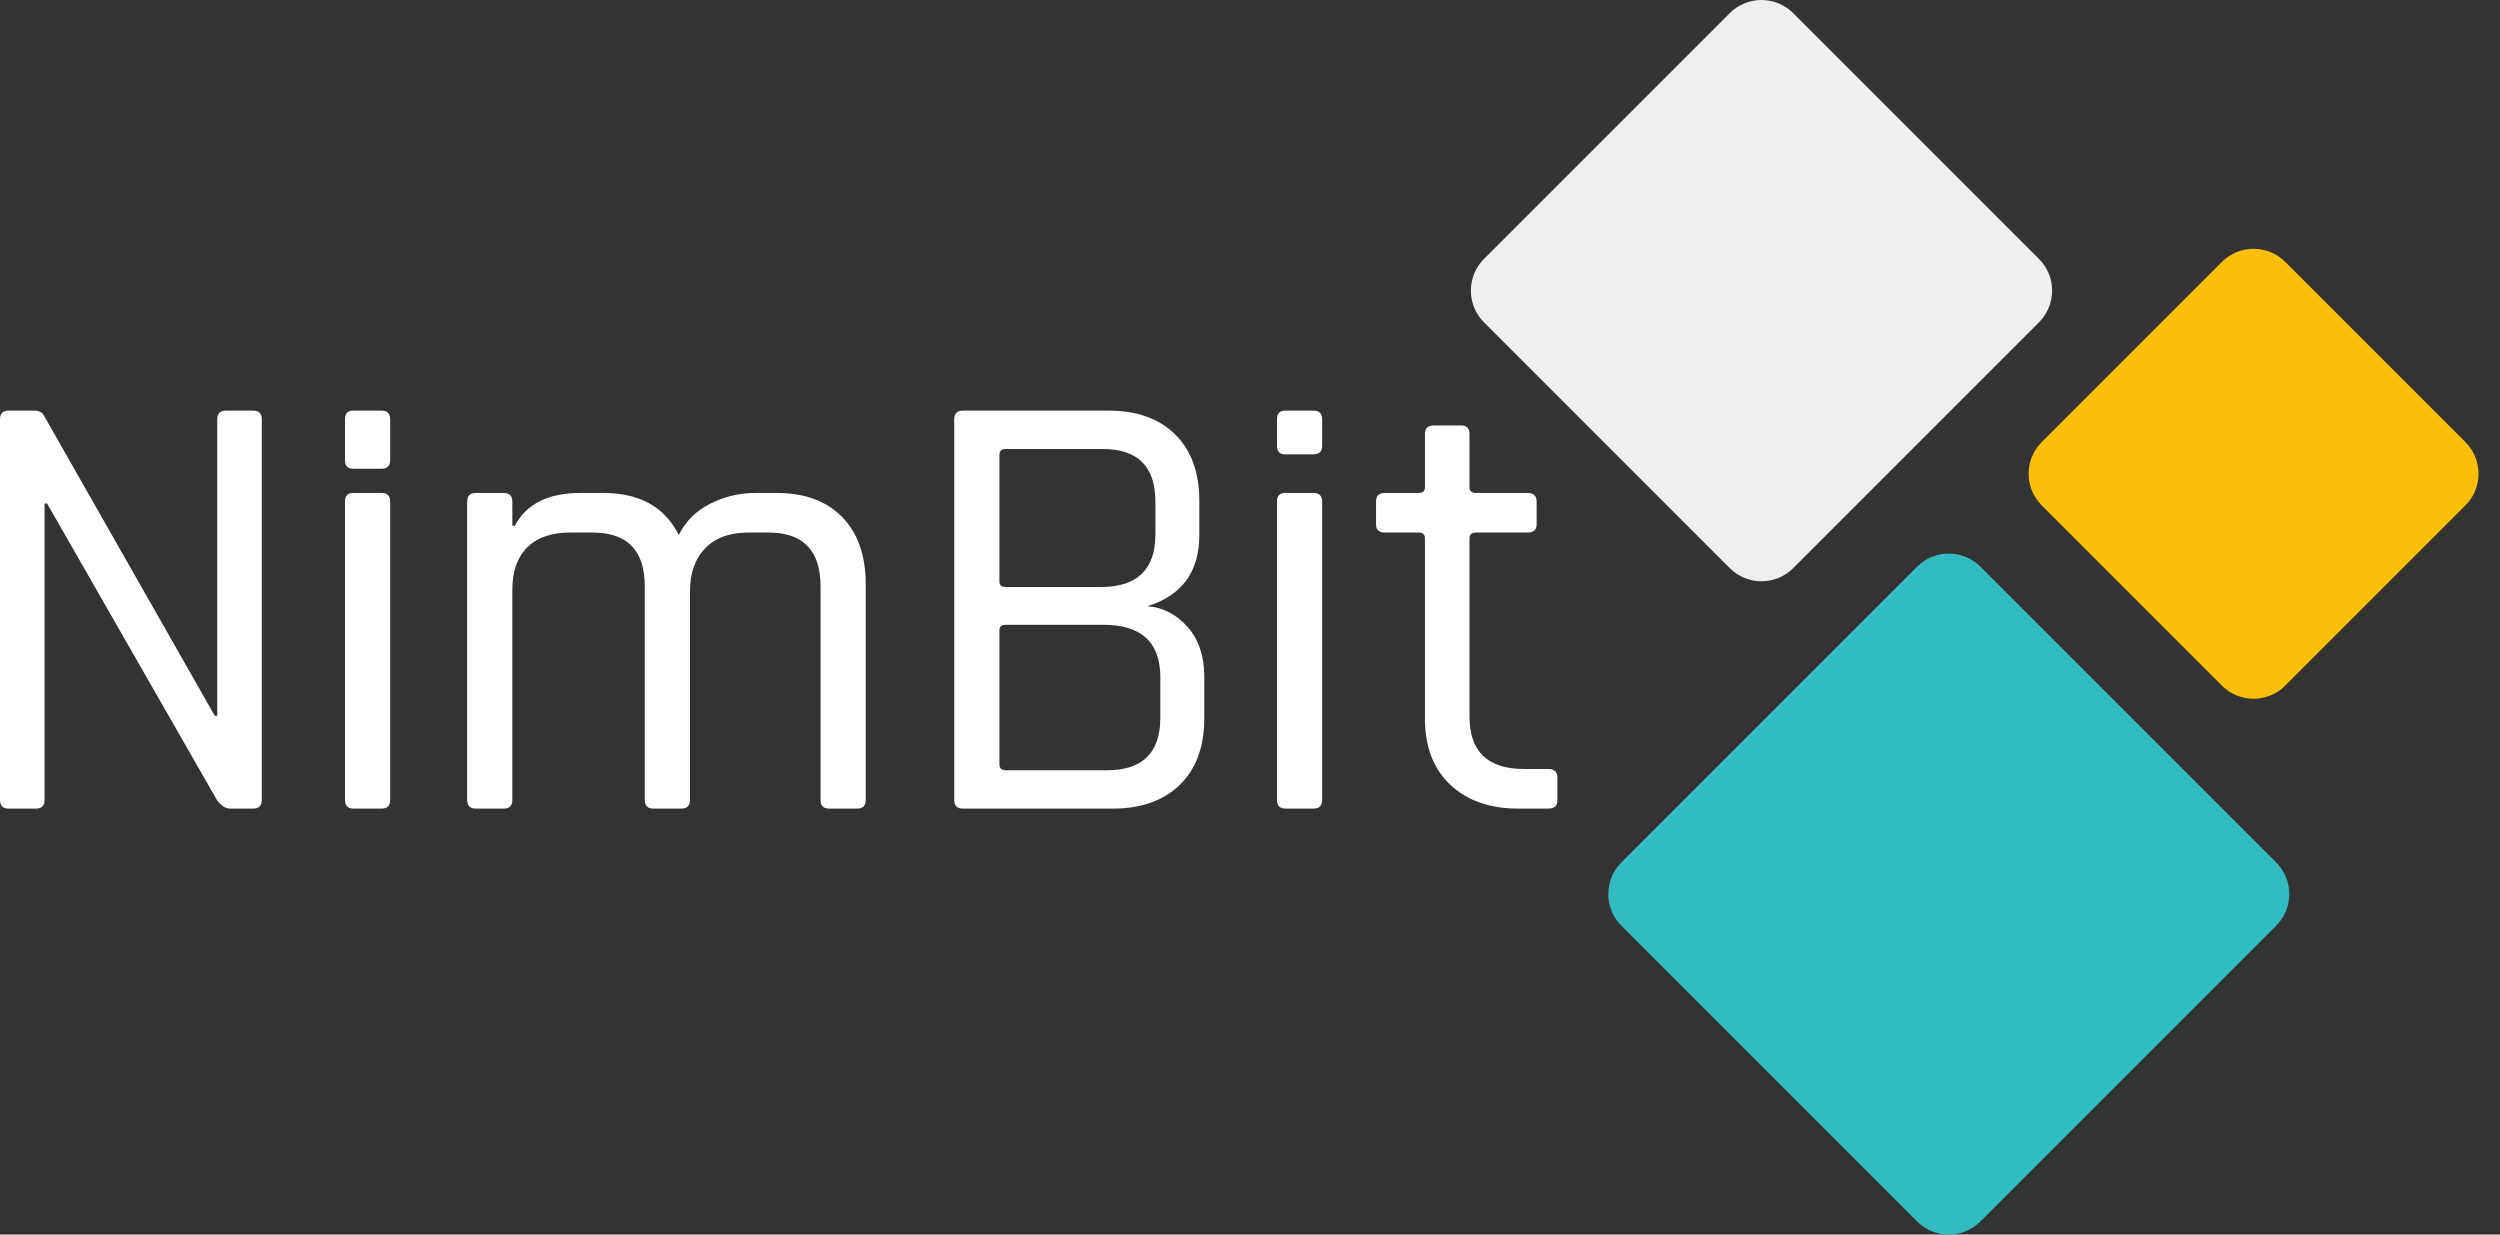 <svg width="81" height="40" viewBox="0 0 81 40" fill="none" xmlns="http://www.w3.org/2000/svg">
<rect x="0" y="0" width="81" height="40" fill="#333333" stroke="none"/>
<path d="M1.163 26.199H0.281C0.094 26.199 0 26.105 0 25.918V13.585C0 13.399 0.094 13.304 0.281 13.304H1.103C1.263 13.304 1.37 13.358 1.424 13.465L6.958 23.191H7.039V13.585C7.039 13.399 7.132 13.304 7.32 13.304H8.202C8.389 13.304 8.482 13.399 8.482 13.585V25.918C8.482 26.105 8.389 26.199 8.202 26.199H7.46C7.312 26.199 7.172 26.112 7.039 25.938L1.524 16.312H1.444V25.918C1.444 26.105 1.35 26.199 1.163 26.199Z" fill="white"/>
<path d="M11.178 25.918V16.252C11.178 16.065 11.264 15.972 11.438 15.972H12.361C12.548 15.972 12.642 16.065 12.642 16.252V25.918C12.642 26.105 12.548 26.199 12.361 26.199H11.458C11.271 26.199 11.178 26.105 11.178 25.918ZM11.178 14.906V13.585C11.178 13.398 11.264 13.304 11.438 13.304H12.361C12.548 13.304 12.642 13.398 12.642 13.585V14.906C12.642 15.094 12.548 15.187 12.361 15.187H11.438C11.264 15.187 11.178 15.094 11.178 14.906Z" fill="white"/>
<path d="M16.319 26.199H15.416C15.229 26.199 15.136 26.105 15.136 25.918V16.252C15.136 16.065 15.229 15.972 15.416 15.972H16.319C16.506 15.972 16.6 16.065 16.6 16.252V17.035H16.68C17.054 16.326 17.763 15.972 18.805 15.972H19.548C20.724 15.972 21.539 16.426 21.994 17.335C22.208 16.894 22.546 16.556 23.007 16.323C23.468 16.089 23.952 15.972 24.461 15.972H25.163C26.071 15.972 26.78 16.232 27.288 16.754C27.796 17.275 28.05 18.004 28.05 18.939V25.918C28.05 26.105 27.956 26.199 27.769 26.199H26.867C26.679 26.199 26.586 26.105 26.586 25.918V19C26.586 17.837 26.024 17.255 24.902 17.255H24.24C23.638 17.255 23.174 17.425 22.846 17.767C22.518 18.107 22.355 18.572 22.355 19.16V25.918C22.355 26.105 22.261 26.199 22.074 26.199H21.172C20.984 26.199 20.891 26.105 20.891 25.918V19C20.891 17.837 20.329 17.255 19.207 17.255H18.465C17.863 17.255 17.402 17.416 17.081 17.736C16.76 18.057 16.6 18.512 16.6 19.099V25.918C16.6 26.105 16.506 26.199 16.319 26.199Z" fill="white"/>
<path d="M32.582 24.956H35.87C37.02 24.956 37.595 24.388 37.595 23.25V21.947C37.595 20.811 36.98 20.243 35.75 20.243H32.582C32.448 20.243 32.381 20.303 32.381 20.424V24.755C32.381 24.888 32.448 24.956 32.582 24.956ZM32.582 19.019H35.67C36.846 19.019 37.435 18.451 37.435 17.315V16.252C37.435 15.117 36.866 14.548 35.73 14.548H32.582C32.448 14.548 32.381 14.615 32.381 14.748V18.839C32.381 18.96 32.448 19.019 32.582 19.019ZM30.917 25.918V13.585C30.917 13.398 31.011 13.304 31.198 13.304H35.911C36.833 13.304 37.555 13.562 38.076 14.077C38.598 14.591 38.858 15.31 38.858 16.232V17.335C38.858 18.525 38.297 19.294 37.174 19.641C37.682 19.681 38.116 19.905 38.477 20.313C38.838 20.721 39.019 21.259 39.019 21.927V23.271C39.019 24.194 38.755 24.912 38.227 25.427C37.699 25.941 36.974 26.199 36.051 26.199H31.198C31.011 26.199 30.917 26.105 30.917 25.918Z" fill="white"/>
<path d="M41.374 25.918V16.252C41.374 16.065 41.461 15.972 41.635 15.972H42.557C42.744 15.972 42.838 16.065 42.838 16.252V25.918C42.838 26.105 42.744 26.199 42.557 26.199H41.655C41.468 26.199 41.374 26.105 41.374 25.918ZM41.374 14.44V13.585C41.374 13.398 41.461 13.304 41.635 13.304H42.557C42.744 13.304 42.838 13.398 42.838 13.585V14.44C42.838 14.627 42.744 14.72 42.557 14.72H41.635C41.461 14.72 41.374 14.627 41.374 14.44Z" fill="white"/>
<path d="M45.967 17.255H44.864C44.676 17.255 44.584 17.168 44.584 16.994V16.252C44.584 16.065 44.676 15.972 44.864 15.972H45.967C46.1 15.972 46.168 15.912 46.168 15.791V14.066C46.168 13.879 46.261 13.786 46.448 13.786H47.351C47.524 13.786 47.611 13.879 47.611 14.066V15.791C47.611 15.912 47.685 15.972 47.832 15.972H49.486C49.687 15.972 49.787 16.065 49.787 16.252V16.994C49.787 17.168 49.687 17.255 49.486 17.255H47.832C47.685 17.255 47.611 17.315 47.611 17.436V23.211C47.611 24.347 48.199 24.915 49.376 24.915H50.158C50.359 24.915 50.459 25.009 50.459 25.196V25.938C50.459 26.112 50.359 26.199 50.158 26.199H49.195C48.273 26.199 47.538 25.941 46.99 25.427C46.441 24.912 46.168 24.194 46.168 23.271V17.436C46.168 17.315 46.1 17.255 45.967 17.255Z" fill="white"/>
<path d="M52.533 27.942L62.114 18.361C62.681 17.794 63.6 17.794 64.166 18.361L73.747 27.942C74.314 28.508 74.314 29.428 73.747 29.994L64.166 39.575C63.6 40.142 62.681 40.142 62.114 39.575L52.533 29.994C51.967 29.428 51.967 28.508 52.533 27.942Z" fill="#33BBC2"/>
<path d="M57.072 18.833C56.7 18.833 56.329 18.691 56.045 18.408L48.081 10.443C47.514 9.876 47.514 8.957 48.081 8.39L56.045 0.425C56.329 0.142 56.7 3.62396e-05 57.072 3.62396e-05C57.443 3.62396e-05 57.815 0.142 58.099 0.425L66.063 8.39C66.63 8.957 66.63 9.876 66.063 10.443L58.099 18.408C57.815 18.691 57.443 18.833 57.072 18.833Z" fill="#EDF0ED"/>
<path d="M73.016 22.639C72.644 22.639 72.272 22.497 71.989 22.214L66.152 16.376C65.585 15.809 65.585 14.89 66.152 14.323L71.989 8.486C72.272 8.202 72.644 8.061 73.016 8.061C73.387 8.061 73.758 8.202 74.042 8.486L79.879 14.323C80.446 14.89 80.446 15.809 79.879 16.376L74.042 22.214C73.758 22.497 73.387 22.639 73.016 22.639Z" fill="#FBBF09"/>
</svg>
